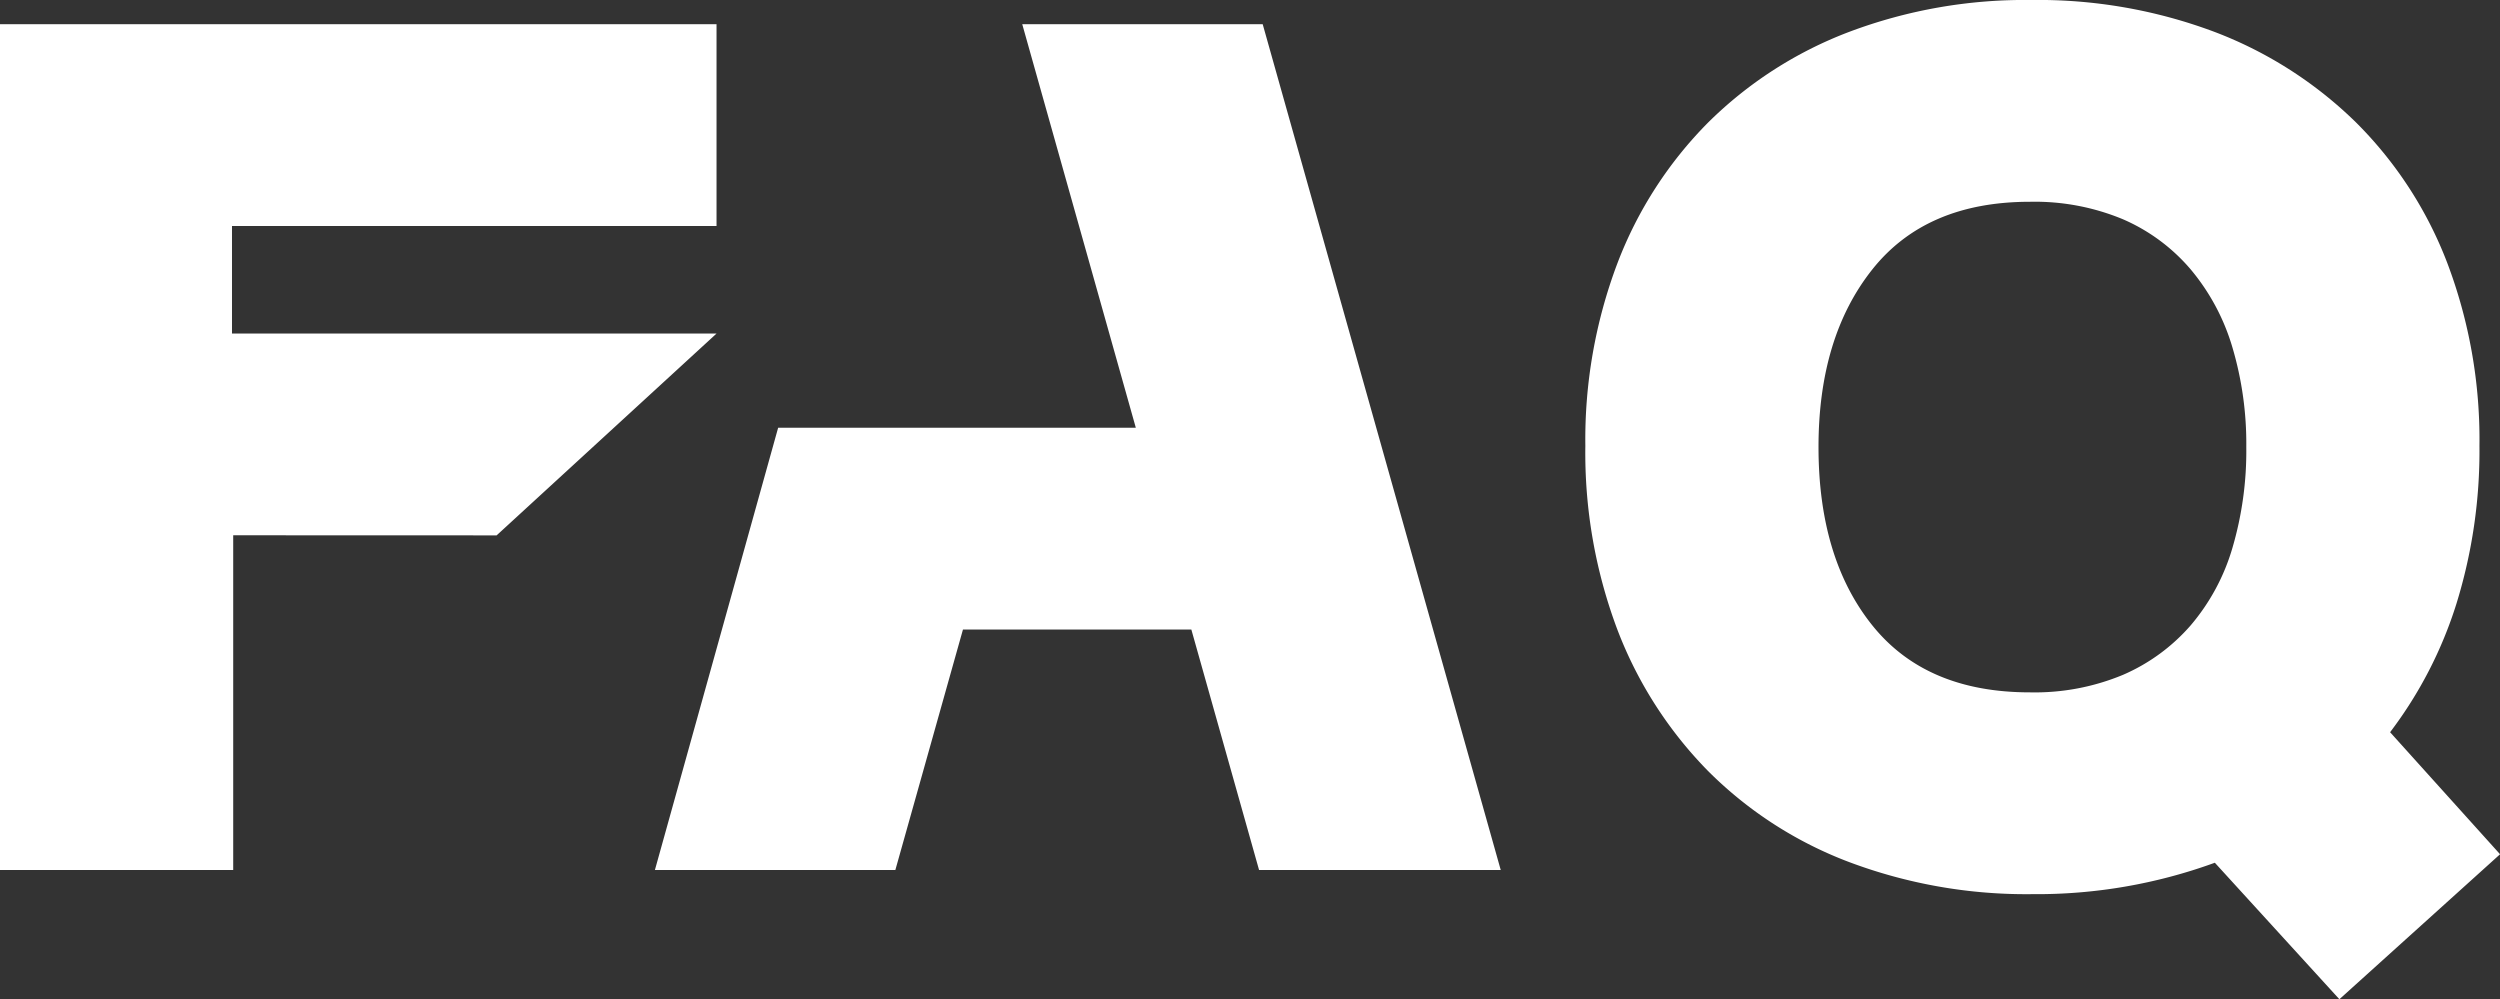 <svg xmlns="http://www.w3.org/2000/svg" width="188.279" height="75.257" viewBox="0 0 188.279 75.257"><rect x="0" y="0" width="188.279" height="75.257" fill="#333333" stroke="none"/><path d="M22.568-25.207V0H5.005V-63.7H58.968v15.2H22.477v8.1H58.968l-16.562,15.2Zm41.041-8.1H90.545L81.991-63.7H100.1L118.027,0h-18.2l-5.1-18.109h-17.2L72.436,0H54.327ZM157.976-65.52a37.819,37.819,0,0,1,13.832,2.411,30.861,30.861,0,0,1,10.647,6.825,30.068,30.068,0,0,1,6.87,10.6,37.555,37.555,0,0,1,2.411,13.741,38.87,38.87,0,0,1-1.729,11.876,31.6,31.6,0,0,1-5,9.691l8.281,9.191-12.1,10.92L171.808-.546A39.154,39.154,0,0,1,158.067,1.82,37.918,37.918,0,0,1,144.281-.591a29.985,29.985,0,0,1-10.647-6.871,30.861,30.861,0,0,1-6.825-10.647A37.819,37.819,0,0,1,124.4-31.941a37.555,37.555,0,0,1,2.411-13.741,30.387,30.387,0,0,1,6.825-10.6,30.387,30.387,0,0,1,10.6-6.825A37.555,37.555,0,0,1,157.976-65.52Zm-.091,52.143a17.293,17.293,0,0,0,7.007-1.32,14.236,14.236,0,0,0,5.1-3.731,15.839,15.839,0,0,0,3.139-5.824,25.854,25.854,0,0,0,1.046-7.6,25.519,25.519,0,0,0-1.046-7.507,16.291,16.291,0,0,0-3.139-5.869,14,14,0,0,0-5.1-3.777,17.293,17.293,0,0,0-7.007-1.319q-7.826,0-11.876,5.1T141.96-31.85q0,8.372,4.049,13.423T157.885-13.377Z" transform="translate(-5.005 65.52)" fill="#fff"/></svg>